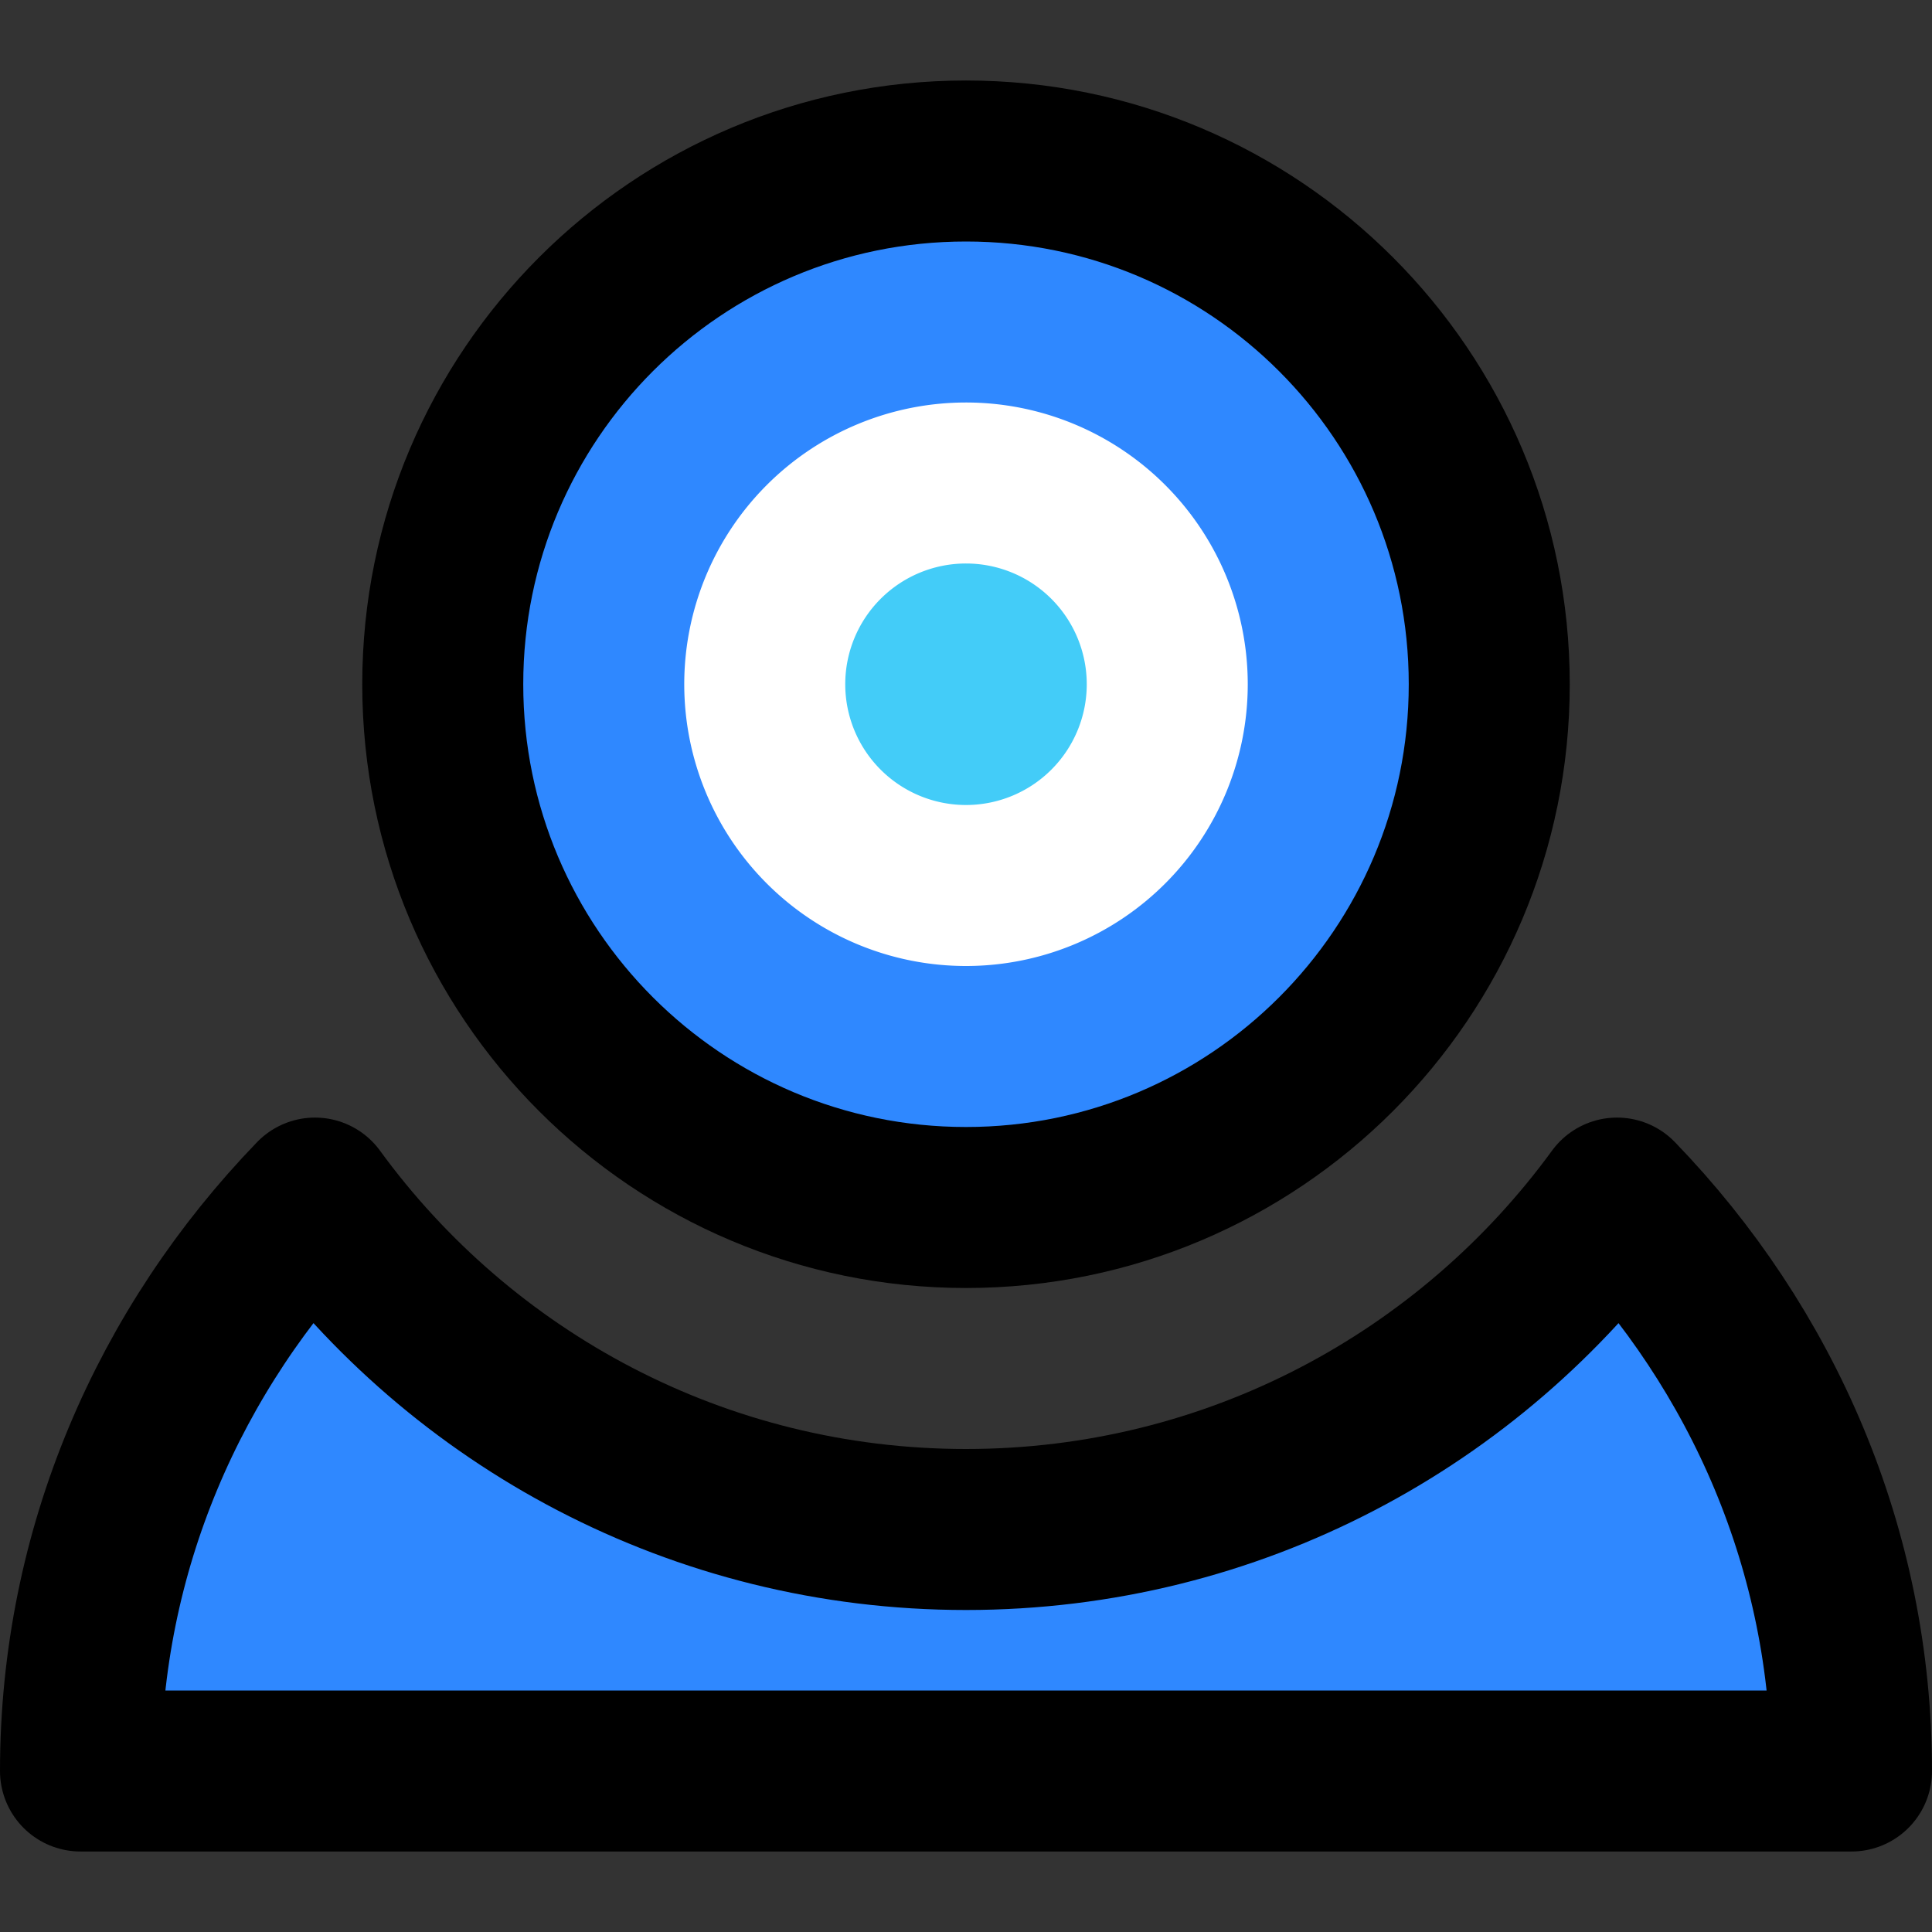 <svg viewBox="0 0 48 48" fill="none" xmlns="http://www.w3.org/2000/svg" height="1em" width="1em">
  <rect x="0" y="0" width="48" height="48" fill="#333333" stroke="none"/>
  <path d="M7.825 29.766C11.462 34.756 17.352 38 24 38c6.648 0 12.538-3.243 16.175-8.234C43.79 33.508 46 38.508 46 44H2c0-5.492 2.209-10.492 5.825-14.234Z" fill="#2F88FF" stroke="#000" stroke-width="4" stroke-linejoin="round"/>
  <path d="M24 30c7.18 0 13-5.82 13-13S31.18 4 24 4 11 9.82 11 17s5.82 13 13 13Z" fill="#2F88FF" stroke="#000" stroke-width="4" stroke-linejoin="round"/>
  <path d="M24 22a5 5 0 1 0 0-10 5 5 0 0 0 0 10Z" fill="#43CCF8" stroke="#fff" stroke-width="4" stroke-linejoin="round"/>
</svg>
